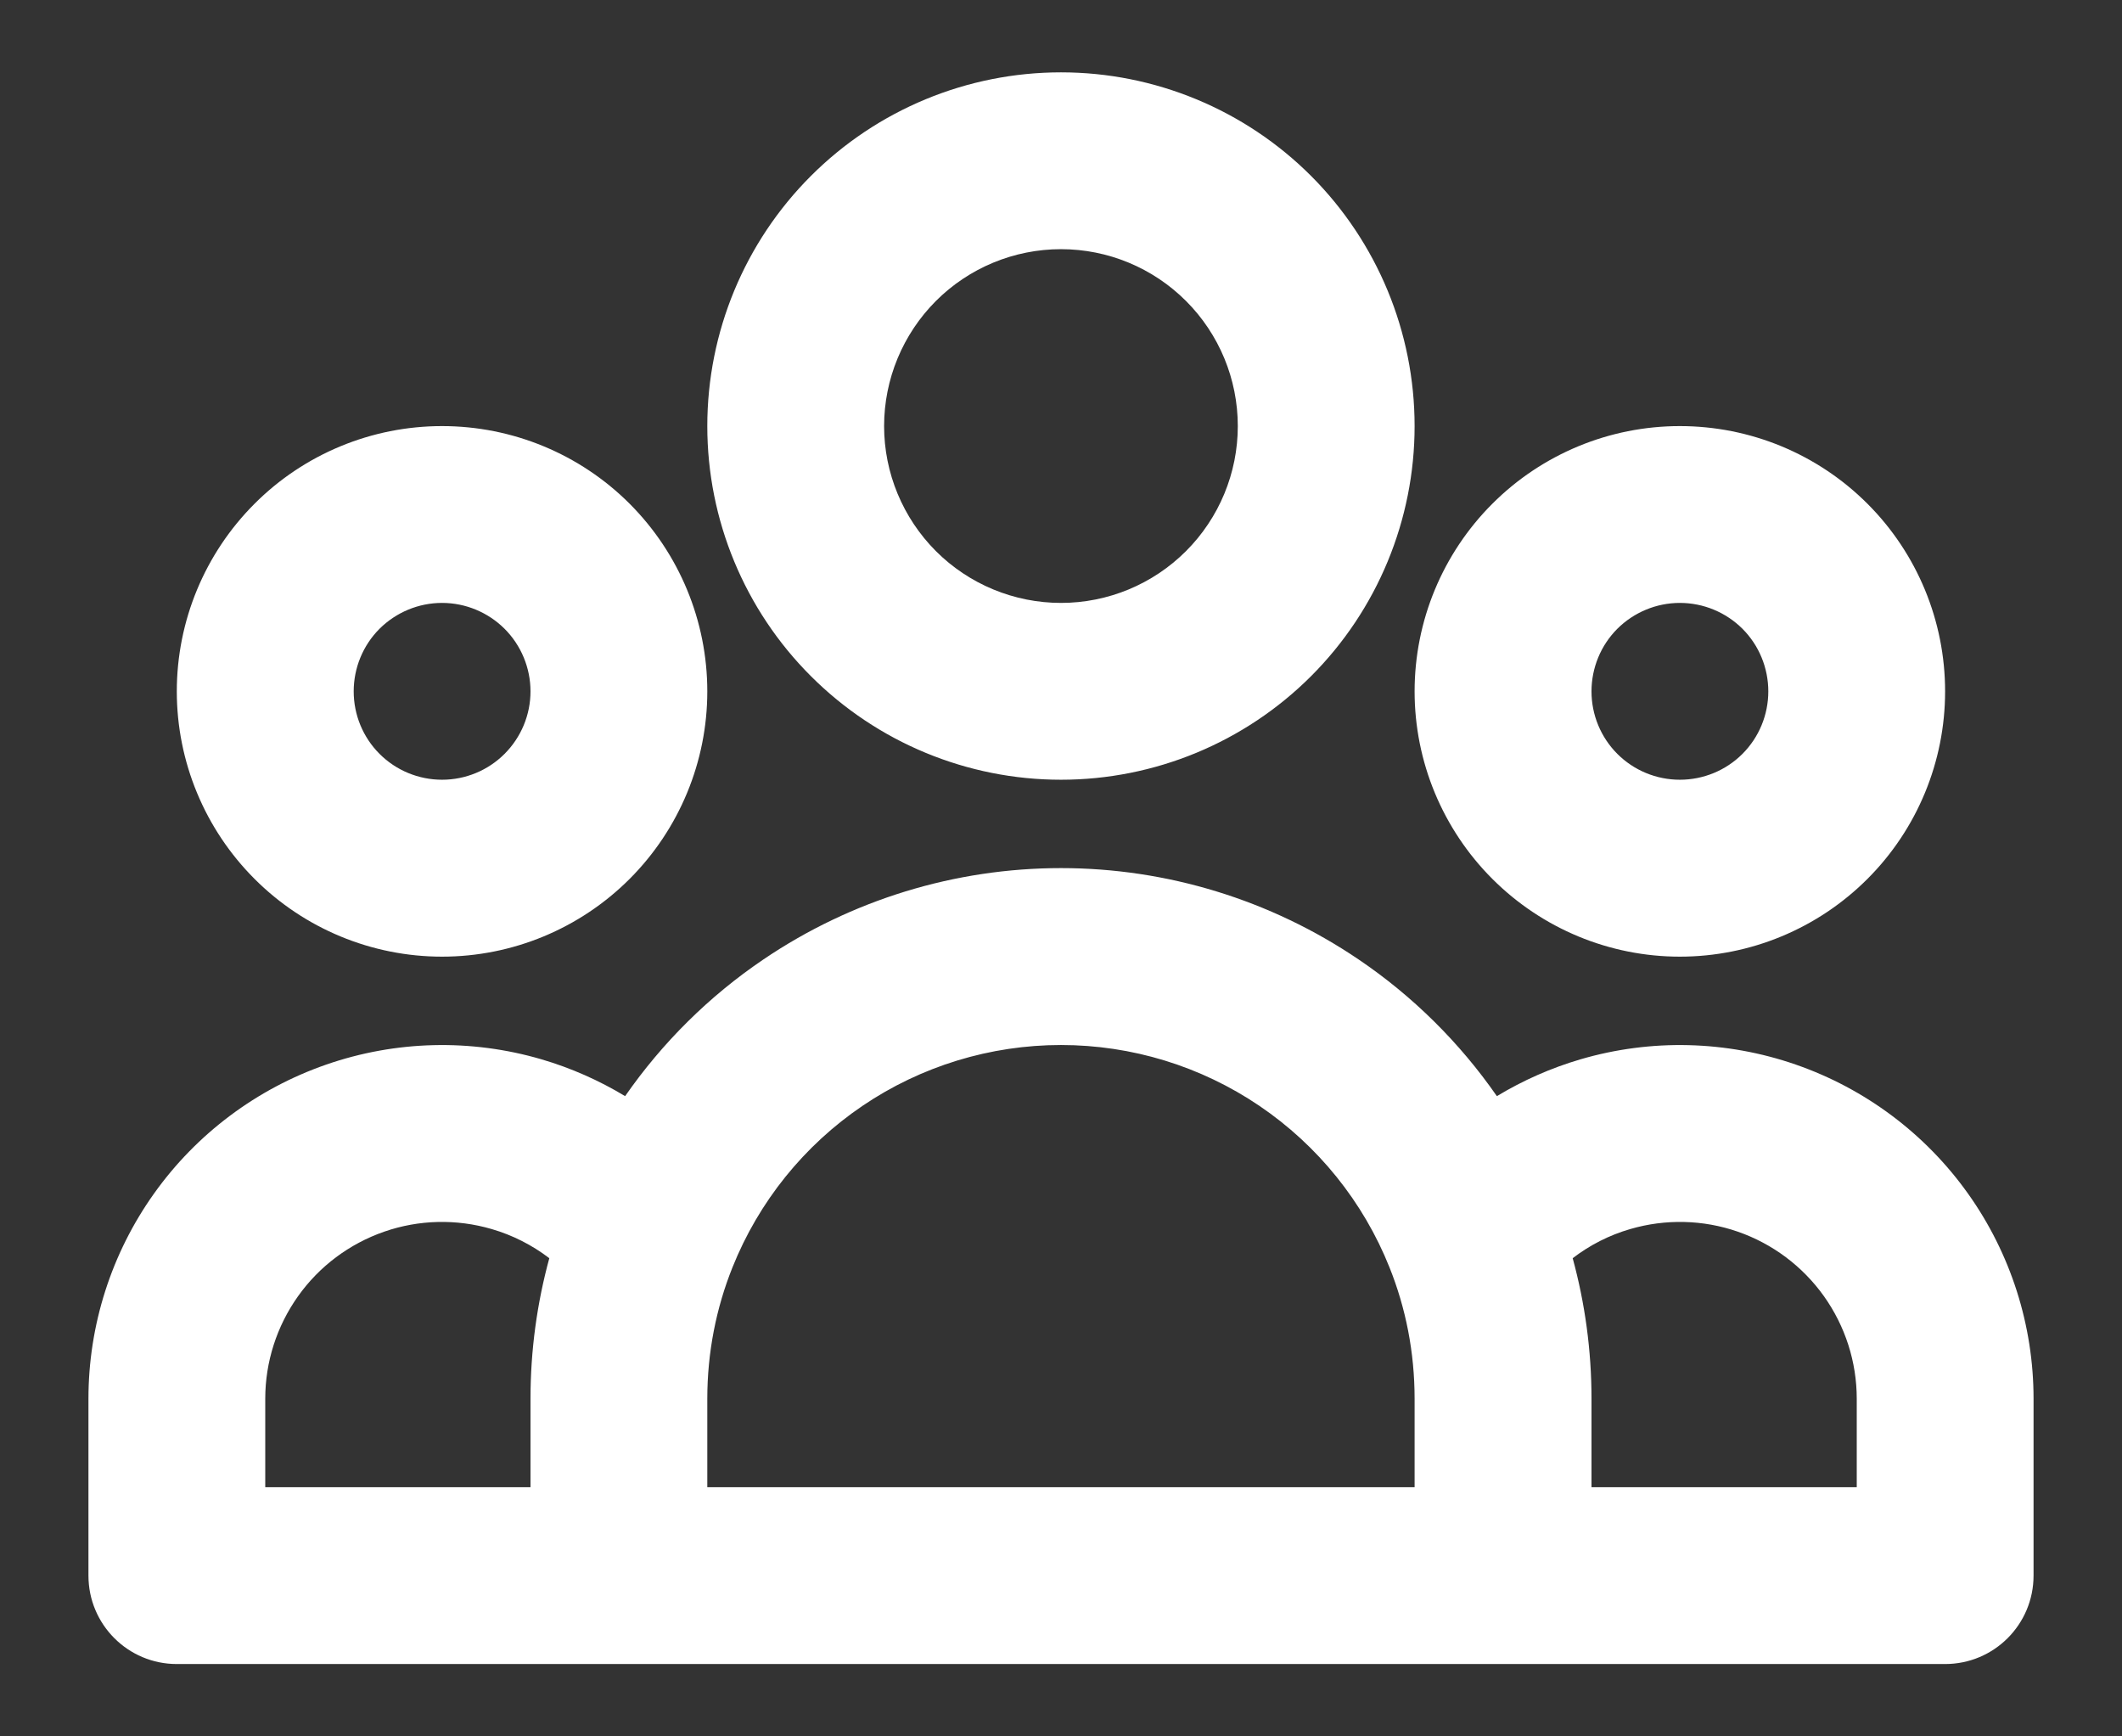 <svg width="22" height="18" viewBox="0 0 22 18" fill="none" xmlns="http://www.w3.org/2000/svg">
<rect x="0" y="0" width="22" height="18" fill="#333333" stroke="none"/>
<path fill-rule="evenodd" clip-rule="evenodd" d="M11 2.583C10.514 2.583 10.047 2.776 9.703 3.12C9.36 3.464 9.166 3.93 9.166 4.417C9.166 4.903 9.36 5.369 9.703 5.713C10.047 6.057 10.514 6.25 11 6.25C11.486 6.25 11.952 6.057 12.296 5.713C12.64 5.369 12.833 4.903 12.833 4.417C12.833 3.93 12.64 3.464 12.296 3.12C11.952 2.776 11.486 2.583 11 2.583ZM8.407 1.824C9.095 1.136 10.027 0.75 11 0.75C11.972 0.75 12.905 1.136 13.593 1.824C14.28 2.512 14.666 3.444 14.666 4.417C14.666 5.389 14.28 6.322 13.593 7.009C12.905 7.697 11.972 8.083 11 8.083C10.027 8.083 9.095 7.697 8.407 7.009C7.719 6.322 7.333 5.389 7.333 4.417C7.333 3.444 7.719 2.512 8.407 1.824ZM4.583 6.25C4.34 6.25 4.107 6.347 3.935 6.518C3.763 6.69 3.667 6.924 3.667 7.167C3.667 7.41 3.763 7.643 3.935 7.815C4.107 7.987 4.34 8.083 4.583 8.083C4.826 8.083 5.059 7.987 5.231 7.815C5.403 7.643 5.5 7.41 5.5 7.167C5.5 6.924 5.403 6.69 5.231 6.518C5.059 6.347 4.826 6.25 4.583 6.25ZM2.639 5.222C3.154 4.706 3.854 4.417 4.583 4.417C5.313 4.417 6.012 4.706 6.528 5.222C7.043 5.738 7.333 6.437 7.333 7.167C7.333 7.896 7.043 8.595 6.528 9.111C6.012 9.627 5.313 9.917 4.583 9.917C3.854 9.917 3.154 9.627 2.639 9.111C2.123 8.595 1.833 7.896 1.833 7.167C1.833 6.437 2.123 5.738 2.639 5.222ZM17.416 6.25C17.173 6.25 16.94 6.347 16.768 6.518C16.596 6.69 16.5 6.924 16.5 7.167C16.5 7.41 16.596 7.643 16.768 7.815C16.94 7.987 17.173 8.083 17.416 8.083C17.66 8.083 17.893 7.987 18.065 7.815C18.237 7.643 18.333 7.41 18.333 7.167C18.333 6.924 18.237 6.69 18.065 6.518C17.893 6.347 17.66 6.25 17.416 6.25ZM15.472 5.222C15.988 4.706 16.687 4.417 17.416 4.417C18.146 4.417 18.845 4.706 19.361 5.222C19.877 5.738 20.166 6.437 20.166 7.167C20.166 7.896 19.877 8.595 19.361 9.111C18.845 9.627 18.146 9.917 17.416 9.917C16.687 9.917 15.988 9.627 15.472 9.111C14.956 8.595 14.666 7.896 14.666 7.167C14.666 6.437 14.956 5.738 15.472 5.222ZM11 10.833C10.267 10.833 9.55 11.052 8.943 11.463C8.336 11.874 7.866 12.458 7.594 13.138C7.426 13.557 7.333 14.017 7.333 14.5V15.417H14.666V14.5C14.666 14.017 14.574 13.558 14.406 13.139C14.134 12.458 13.663 11.874 13.056 11.463C12.449 11.052 11.733 10.833 11 10.833ZM16.5 15.417H19.25V14.5C19.25 14.5 19.25 14.5 19.25 14.5C19.25 14.119 19.131 13.748 18.91 13.437C18.689 13.127 18.377 12.893 18.017 12.768C17.657 12.643 17.267 12.634 16.901 12.741C16.684 12.804 16.482 12.907 16.305 13.043C16.432 13.508 16.5 13.997 16.5 14.5V15.417ZM15.519 11.363C15.134 10.809 14.649 10.327 14.084 9.945C13.174 9.329 12.099 8.999 11 8.999C9.9 8.999 8.826 9.329 7.916 9.945C7.351 10.327 6.866 10.809 6.481 11.363C6.211 11.2 5.92 11.071 5.613 10.981C4.882 10.767 4.102 10.786 3.382 11.036C2.662 11.286 2.038 11.753 1.596 12.374C1.154 12.995 0.917 13.738 0.917 14.5V16.333C0.917 16.84 1.327 17.25 1.833 17.25H20.166C20.673 17.25 21.083 16.84 21.083 16.333V14.5C21.083 13.738 20.846 12.995 20.404 12.374C19.962 11.753 19.338 11.286 18.618 11.036C17.898 10.786 17.118 10.767 16.387 10.981C16.08 11.071 15.789 11.2 15.519 11.363ZM5.695 13.043C5.517 12.907 5.315 12.804 5.098 12.741C4.733 12.634 4.343 12.643 3.983 12.768C3.623 12.893 3.31 13.127 3.09 13.437C2.869 13.748 2.75 14.119 2.75 14.5C2.75 14.5 2.75 14.5 2.75 14.5V15.417H5.5V14.5C5.5 13.997 5.568 13.508 5.695 13.043Z" fill="white"/>
</svg>

